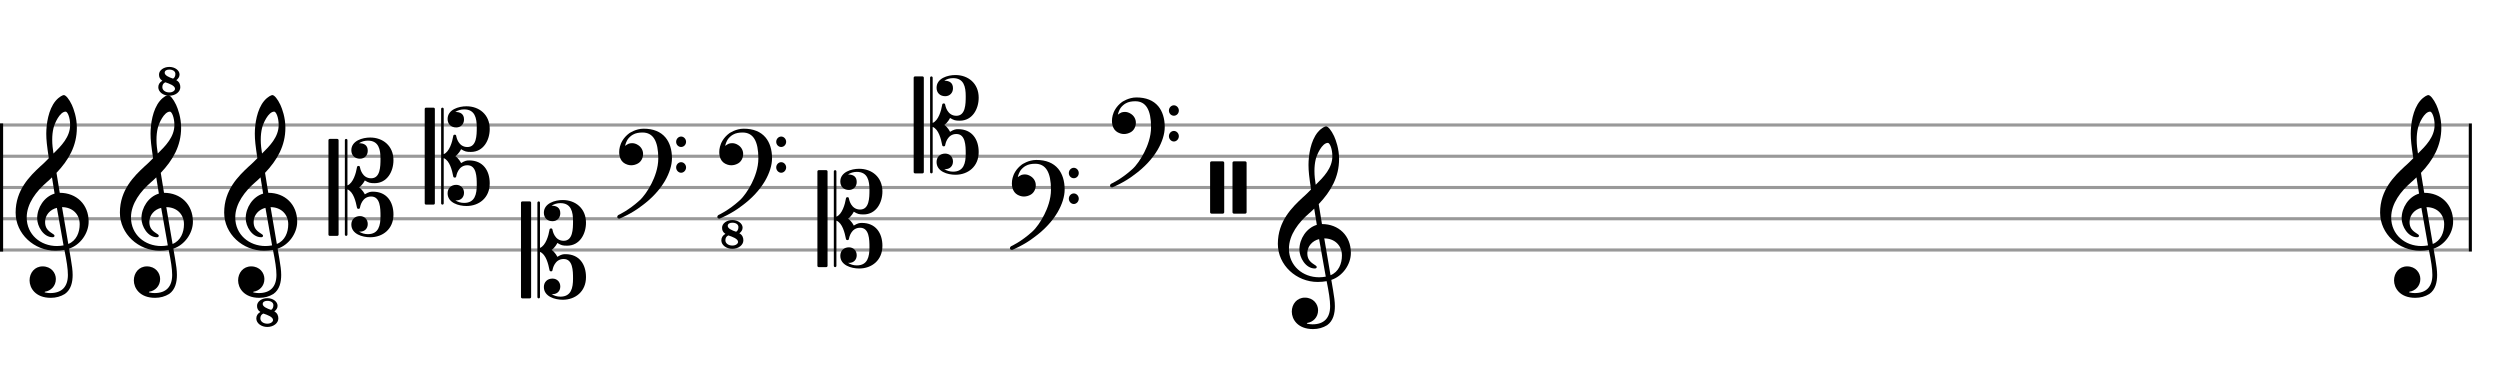 <svg xmlns="http://www.w3.org/2000/svg" stroke-width="0.3" stroke-dasharray="none" fill="black" stroke="black" font-family="Arial, sans-serif" font-size="10pt" font-weight="normal" font-style="normal" width="800" height="120" viewBox="0 0 800 120" style="width: 800px; height: 120px; border: none;"><g class="vf-stave" id="vf-auto6044" stroke-width="1" fill="#999999" stroke="#999999"><path fill="none" d="M0 40L790 40"/><path fill="none" d="M0 50L790 50"/><path fill="none" d="M0 60L790 60"/><path fill="none" d="M0 70L790 70"/><path fill="none" d="M0 80L790 80"/></g><g class="vf-stavebarline" id="vf-auto6045"><rect y="39.5" width="1" height="41" stroke="none"/></g><g class="vf-stavebarline" id="vf-auto6046"><rect x="790" y="39.5" width="1" height="41" stroke="none"/></g><g class="vf-clef" id="vf-auto6047"><path stroke="none" d="M25.503 71.76C25.503 74.345,24.464 77.032,21.854 78.071C21.093 73.712,20.105 67.908,19.852 66.286C23.146 66.286,25.503 68.516,25.503 71.76M20.333 78.527C19.598 78.654,18.914 78.73,18.204 78.73C12.983 78.73,8.548 75.08,8.548 69.581C8.548 65.12,11.691 61.141,14.884 58.379C15.518 57.821,16.101 57.314,16.633 56.757C16.962 58.734,17.216 60.457,17.469 61.952C14.149 62.941,11.894 66.438,11.894 69.86C11.894 72.419,13.896 75.917,16.836 75.917C17.114 75.917,17.444 75.79,17.444 75.461C17.444 75.131,17.089 74.954,16.633 74.65C15.214 73.762,14.428 72.825,14.428 71.025C14.428 68.82,16.05 67.021,18.204 66.514M17.114 40.993C17.444 39.548,19.117 35.721,21.017 35.721C21.575 35.721,22.437 37.495,22.437 40.004C22.437 43.806,19.623 46.67,17.114 49.128C16.886 47.684,16.709 46.264,16.709 44.718C16.709 43.375,16.836 42.133,17.114 40.993M9.461 89.729C9.461 92.137,11.311 95.305,16.253 95.305C17.951 95.305,19.446 94.874,20.764 94.063C22.741 92.669,23.248 90.261,23.248 87.98C23.248 86.536,23.02 84.914,22.665 82.836C22.563 82.101,22.335 81.011,22.107 79.566C25.681 78.4,28.367 74.675,28.367 70.924C28.367 65.424,24.464 61.699,19.117 61.699C18.762 59.494,18.382 57.34,18.078 55.312C21.93 51.257,24.591 46.695,24.591 40.891C24.591 37.571,23.577 34.859,22.994 33.567C22.107 31.691,21.068 30.424,20.409 30.424C20.156 30.424,19.015 30.855,17.799 32.274C15.467 35.062,14.808 39.726,14.808 42.792C14.808 44.769,15.011 46.543,15.619 50.623C15.594 50.674,13.693 52.6,12.907 53.234C9.587 56.326,5 60.736,5 68.035C5 74.878,10.956 80.225,17.748 80.225C18.787 80.225,19.776 80.124,20.612 79.972C21.322 83.469,21.727 86.029,21.727 87.98C21.727 91.757,19.776 93.784,16.101 93.784C15.214 93.784,14.453 93.582,14.377 93.582C14.352 93.556,14.276 93.505,14.276 93.48C14.276 93.404,14.352 93.379,14.453 93.328C16.177 93.075,17.875 91.63,17.875 89.273C17.875 87.322,16.379 85.243,13.642 85.243C11.083 85.243,9.461 87.322,9.461 89.729"/></g><g class="vf-clef" id="vf-auto6048"><path stroke="none" d="M58.87 71.76C58.87 74.345,57.831 77.032,55.221 78.071C54.461 73.712,53.472 67.908,53.219 66.286C56.513 66.286,58.87 68.516,58.87 71.76M53.7 78.527C52.965 78.654,52.281 78.73,51.571 78.73C46.351 78.73,41.915 75.08,41.915 69.581C41.915 65.12,45.058 61.141,48.251 58.379C48.885 57.821,49.468 57.314,50 56.757C50.33 58.734,50.583 60.457,50.836 61.952C47.516 62.941,45.261 66.438,45.261 69.86C45.261 72.419,47.263 75.917,50.203 75.917C50.482 75.917,50.811 75.79,50.811 75.461C50.811 75.131,50.456 74.954,50 74.65C48.581 73.762,47.795 72.825,47.795 71.025C47.795 68.82,49.417 67.021,51.571 66.514M50.482 40.993C50.811 39.548,52.484 35.721,54.385 35.721C54.942 35.721,55.804 37.495,55.804 40.004C55.804 43.806,52.991 46.67,50.482 49.128C50.254 47.684,50.076 46.264,50.076 44.718C50.076 43.375,50.203 42.133,50.482 40.993M42.828 89.729C42.828 92.137,44.678 95.305,49.62 95.305C51.318 95.305,52.813 94.874,54.131 94.063C56.108 92.669,56.615 90.261,56.615 87.98C56.615 86.536,56.387 84.914,56.032 82.836C55.931 82.101,55.702 81.011,55.474 79.566C59.048 78.4,61.734 74.675,61.734 70.924C61.734 65.424,57.831 61.699,52.484 61.699C52.129 59.494,51.749 57.34,51.445 55.312C55.297 51.257,57.958 46.695,57.958 40.891C57.958 37.571,56.944 34.859,56.361 33.567C55.474 31.691,54.435 30.424,53.776 30.424C53.523 30.424,52.382 30.855,51.166 32.274C48.834 35.062,48.175 39.726,48.175 42.792C48.175 44.769,48.378 46.543,48.986 50.623C48.961 50.674,47.06 52.6,46.274 53.234C42.954 56.326,38.367 60.736,38.367 68.035C38.367 74.878,44.323 80.225,51.115 80.225C52.154 80.225,53.143 80.124,53.979 79.972C54.689 83.469,55.094 86.029,55.094 87.98C55.094 91.757,53.143 93.784,49.468 93.784C48.581 93.784,47.82 93.582,47.744 93.582C47.719 93.556,47.643 93.505,47.643 93.48C47.643 93.404,47.719 93.379,47.82 93.328C49.544 93.075,51.242 91.63,51.242 89.273C51.242 87.322,49.747 85.243,47.009 85.243C44.45 85.243,42.828 87.322,42.828 89.729"/><path stroke="none" d="M56.419 25.663C57.029 25.196,57.456 24.6,57.456 23.849C57.456 22.514,55.979 21.412,54.177 21.412C52.363 21.412,50.886 22.514,50.886 23.849C50.886 24.6,51.08 25.274,51.948 25.832C51.119 26.311,50.652 27.011,50.652 27.905C50.652 29.421,52.233 30.627,54.177 30.627C56.121 30.627,57.703 29.421,57.703 27.905C57.703 27.011,57.379 26.168,56.419 25.663M54.177 29.577C52.985 29.577,51.948 28.929,51.948 27.879C51.948 26.635,52.92 26.337,52.92 26.337C54.19 26.765,56.005 27.4,56.005 28.424C56.005 28.929,55.344 29.577,54.177 29.577M55.37 25.158C54.1 24.756,52.7 24.134,52.7 23.291C52.7 22.566,53.374 22.268,54.177 22.268C55.331 22.268,56.121 22.812,56.121 23.667C56.121 24.561,55.707 24.989,55.37 25.158"/></g><g class="vf-clef" id="vf-auto6050"><path stroke="none" d="M92.238 71.76C92.238 74.345,91.199 77.032,88.588 78.071C87.828 73.712,86.839 67.908,86.586 66.286C89.881 66.286,92.238 68.516,92.238 71.76M87.067 78.527C86.332 78.654,85.648 78.73,84.939 78.73C79.718 78.73,75.282 75.08,75.282 69.581C75.282 65.12,78.425 61.141,81.618 58.379C82.252 57.821,82.835 57.314,83.367 56.757C83.697 58.734,83.95 60.457,84.204 61.952C80.884 62.941,78.628 66.438,78.628 69.86C78.628 72.419,80.63 75.917,83.57 75.917C83.849 75.917,84.178 75.79,84.178 75.461C84.178 75.131,83.823 74.954,83.367 74.65C81.948 73.762,81.162 72.825,81.162 71.025C81.162 68.82,82.784 67.021,84.939 66.514M83.849 40.993C84.178 39.548,85.851 35.721,87.752 35.721C88.309 35.721,89.171 37.495,89.171 40.004C89.171 43.806,86.358 46.67,83.849 49.128C83.621 47.684,83.443 46.264,83.443 44.718C83.443 43.375,83.57 42.133,83.849 40.993M76.195 89.729C76.195 92.137,78.045 95.305,82.987 95.305C84.685 95.305,86.18 94.874,87.498 94.063C89.475 92.669,89.982 90.261,89.982 87.98C89.982 86.536,89.754 84.914,89.399 82.836C89.298 82.101,89.07 81.011,88.842 79.566C92.415 78.4,95.102 74.675,95.102 70.924C95.102 65.424,91.199 61.699,85.851 61.699C85.496 59.494,85.116 57.34,84.812 55.312C88.664 51.257,91.325 46.695,91.325 40.891C91.325 37.571,90.311 34.859,89.729 33.567C88.842 31.691,87.802 30.424,87.143 30.424C86.89 30.424,85.75 30.855,84.533 32.274C82.201 35.062,81.542 39.726,81.542 42.792C81.542 44.769,81.745 46.543,82.353 50.623C82.328 50.674,80.427 52.6,79.642 53.234C76.322 56.326,71.734 60.736,71.734 68.035C71.734 74.878,77.69 80.225,84.482 80.225C85.521 80.225,86.51 80.124,87.346 79.972C88.056 83.469,88.461 86.029,88.461 87.98C88.461 91.757,86.51 93.784,82.835 93.784C81.948 93.784,81.188 93.582,81.112 93.582C81.086 93.556,81.01 93.505,81.01 93.48C81.01 93.404,81.086 93.379,81.188 93.328C82.911 93.075,84.609 91.63,84.609 89.273C84.609 87.322,83.114 85.243,80.377 85.243C77.817 85.243,76.195 87.322,76.195 89.729"/><path stroke="none" d="M87.787 99.663C88.396 99.196,88.823 98.6,88.823 97.849C88.823 96.514,87.346 95.412,85.545 95.412C83.73 95.412,82.253 96.514,82.253 97.849C82.253 98.6,82.447 99.274,83.315 99.832C82.486 100.311,82.019 101.011,82.019 101.905C82.019 103.421,83.601 104.627,85.545 104.627C87.489 104.627,89.07 103.421,89.07 101.905C89.07 101.011,88.746 100.168,87.787 99.663M85.545 103.577C84.352 103.577,83.315 102.929,83.315 101.879C83.315 100.635,84.287 100.337,84.287 100.337C85.558 100.765,87.372 101.4,87.372 102.424C87.372 102.929,86.711 103.577,85.545 103.577M86.737 99.158C85.467 98.756,84.067 98.134,84.067 97.291C84.067 96.566,84.741 96.268,85.545 96.268C86.698 96.268,87.489 96.812,87.489 97.667C87.489 98.561,87.074 98.989,86.737 99.158"/></g><g class="vf-clef" id="vf-auto6052"><path stroke="none" d="M105.539 44.448C105.309 44.448,105.102 44.632,105.102 44.863L105.102 75.068C105.102 75.299,105.309 75.483,105.539 75.483L107.912 75.483C108.143 75.483,108.35 75.299,108.35 75.068L108.35 44.863C108.35 44.632,108.143 44.448,107.912 44.448M125.907 68.663C125.907 64.539,123.718 61.336,119.363 61.336C118.603 61.336,118.05 61.382,116.737 62.189C116.691 62.051,116.022 60.737,114.917 59.977C116.022 59.194,116.691 57.88,116.737 57.742C118.004 58.502,118.442 58.618,119.87 58.618C123.902 58.618,125.907 54.862,125.907 51.268C125.907 46.637,122.497 44.01,118.465 44.01C115.976 44.01,112.428 45.047,112.428 48.088C112.428 49.724,113.557 50.784,115.193 50.784C116.645 50.784,117.681 49.724,117.681 48.25C117.681 46.429,116.483 45.83,114.894 45.83C115.654 45.3,116.691 45.001,117.704 45.001C121.183 45.001,121.759 47.789,121.759 50.784C121.759 53.341,121.69 57.051,118.764 57.051C115.861 57.051,115.262 53.894,115.193 53.572C115.193 53.526,115.193 53.088,114.732 53.088C114.248 53.088,114.225 53.526,114.225 53.572C113.926 55.392,113.027 58.572,111.184 59.332L111.184 44.863C111.184 44.632,111 44.448,110.769 44.448C110.539 44.448,110.355 44.632,110.355 44.863L110.355 75.068C110.355 75.299,110.539 75.483,110.769 75.483C111 75.483,111.184 75.299,111.184 75.068L111.184 60.599C113.119 61.382,113.857 64.539,114.225 66.405C114.225 66.428,114.248 66.843,114.732 66.843C115.193 66.843,115.193 66.428,115.193 66.405C115.262 66.036,115.861 62.88,118.764 62.88C121.69 62.88,121.759 66.612,121.759 69.147C121.759 72.142,121.183 74.93,117.704 74.93C116.691 74.93,115.654 74.63,114.894 74.1C114.917 74.1,115.055 74.124,115.262 74.124C116.714 74.124,117.681 73.11,117.681 71.681C117.681 70.23,116.645 69.147,115.193 69.147C113.557 69.147,112.428 70.23,112.428 71.843C112.428 74.907,115.976 75.921,118.465 75.921C122.497 75.921,125.907 73.294,125.907 68.663"/></g><g class="vf-clef" id="vf-auto6053"><path stroke="none" d="M136.344 34.448C136.114 34.448,135.907 34.632,135.907 34.863L135.907 65.068C135.907 65.299,136.114 65.483,136.344 65.483L138.718 65.483C138.948 65.483,139.155 65.299,139.155 65.068L139.155 34.863C139.155 34.632,138.948 34.448,138.718 34.448M156.712 58.663C156.712 54.539,154.523 51.336,150.168 51.336C149.408 51.336,148.855 51.382,147.542 52.189C147.496 52.051,146.828 50.737,145.722 49.977C146.828 49.194,147.496 47.88,147.542 47.742C148.809 48.502,149.247 48.618,150.675 48.618C154.707 48.618,156.712 44.862,156.712 41.268C156.712 36.637,153.302 34.01,149.27 34.01C146.782 34.01,143.233 35.047,143.233 38.088C143.233 39.724,144.362 40.784,145.998 40.784C147.45 40.784,148.486 39.724,148.486 38.25C148.486 36.429,147.288 35.83,145.699 35.83C146.459 35.3,147.496 35.001,148.51 35.001C151.989 35.001,152.565 37.789,152.565 40.784C152.565 43.341,152.495 47.051,149.569 47.051C146.666 47.051,146.067 43.894,145.998 43.572C145.998 43.526,145.998 43.088,145.537 43.088C145.054 43.088,145.03 43.526,145.03 43.572C144.731 45.392,143.832 48.572,141.989 49.332L141.989 34.863C141.989 34.632,141.805 34.448,141.574 34.448C141.344 34.448,141.16 34.632,141.16 34.863L141.16 65.068C141.16 65.299,141.344 65.483,141.574 65.483C141.805 65.483,141.989 65.299,141.989 65.068L141.989 50.599C143.925 51.382,144.662 54.539,145.03 56.405C145.03 56.428,145.054 56.843,145.537 56.843C145.998 56.843,145.998 56.428,145.998 56.405C146.067 56.036,146.666 52.88,149.569 52.88C152.495 52.88,152.565 56.612,152.565 59.147C152.565 62.142,151.989 64.93,148.51 64.93C147.496 64.93,146.459 64.63,145.699 64.1C145.722 64.1,145.86 64.124,146.067 64.124C147.519 64.124,148.486 63.11,148.486 61.681C148.486 60.23,147.45 59.147,145.998 59.147C144.362 59.147,143.233 60.23,143.233 61.843C143.233 64.907,146.782 65.921,149.27 65.921C153.302 65.921,156.712 63.294,156.712 58.663"/></g><g class="vf-clef" id="vf-auto6054"><path stroke="none" d="M167.15 64.448C166.919 64.448,166.712 64.632,166.712 64.863L166.712 95.068C166.712 95.299,166.919 95.483,167.15 95.483L169.523 95.483C169.753 95.483,169.96 95.299,169.96 95.068L169.96 64.863C169.96 64.632,169.753 64.448,169.523 64.448M187.517 88.663C187.517 84.539,185.328 81.336,180.974 81.336C180.213 81.336,179.66 81.382,178.347 82.189C178.301 82.051,177.633 80.737,176.527 79.977C177.633 79.194,178.301 77.88,178.347 77.742C179.614 78.502,180.052 78.618,181.48 78.618C185.512 78.618,187.517 74.862,187.517 71.268C187.517 66.637,184.107 64.01,180.075 64.01C177.587 64.01,174.038 65.047,174.038 68.088C174.038 69.724,175.167 70.784,176.803 70.784C178.255 70.784,179.292 69.724,179.292 68.25C179.292 66.429,178.094 65.83,176.504 65.83C177.264 65.3,178.301 65.001,179.315 65.001C182.794 65.001,183.37 67.789,183.37 70.784C183.37 73.341,183.301 77.051,180.374 77.051C177.471 77.051,176.872 73.894,176.803 73.572C176.803 73.526,176.803 73.088,176.342 73.088C175.859 73.088,175.836 73.526,175.836 73.572C175.536 75.392,174.638 78.572,172.794 79.332L172.794 64.863C172.794 64.632,172.61 64.448,172.38 64.448C172.149 64.448,171.965 64.632,171.965 64.863L171.965 95.068C171.965 95.299,172.149 95.483,172.38 95.483C172.61 95.483,172.794 95.299,172.794 95.068L172.794 80.599C174.73 81.382,175.467 84.539,175.836 86.405C175.836 86.428,175.859 86.843,176.342 86.843C176.803 86.843,176.803 86.428,176.803 86.405C176.872 86.036,177.471 82.88,180.374 82.88C183.301 82.88,183.37 86.612,183.37 89.147C183.37 92.142,182.794 94.93,179.315 94.93C178.301 94.93,177.264 94.63,176.504 94.1C176.527 94.1,176.665 94.124,176.872 94.124C178.324 94.124,179.292 93.11,179.292 91.681C179.292 90.23,178.255 89.147,176.803 89.147C175.167 89.147,174.038 90.23,174.038 91.843C174.038 94.907,177.587 95.921,180.075 95.921C184.107 95.921,187.517 93.294,187.517 88.663"/></g><g class="vf-clef" id="vf-auto6055"><path stroke="none" d="M205.95 41.183C203.415 41.183,201.388 42.634,201.365 42.634C199.452 44.063,198.669 45.744,198.369 46.92C198.208 47.519,198.139 48.118,198.139 48.671C198.139 49.477,198.277 50.191,198.577 50.836C198.968 51.712,199.729 52.357,200.742 52.68C201.134 52.818,201.572 52.887,201.987 52.887C202.724 52.887,203.484 52.68,204.129 52.311C205.143 51.758,205.788 50.56,205.788 49.27C205.788 48.118,205.189 47.035,204.175 46.413C203.484 45.952,202.816 45.814,202.263 45.814C201.871 45.814,201.503 45.883,201.203 45.975C200.858 46.113,200.305 46.459,200.028 46.689C200.143 46.044,200.535 45.076,200.904 44.546C201.272 44.016,201.987 43.371,202.563 43.072C203.392 42.588,204.452 42.404,205.604 42.404C208.991 42.404,210.65 45.122,210.65 50.698C210.65 53.785,209.498 56.735,208.507 58.693C207.401 60.882,205.95 62.978,204.659 64.13C201.203 67.287,197.955 68.784,197.909 68.784C197.909 68.784,197.517 69.015,197.517 69.407C197.517 69.476,197.54 69.499,197.54 69.568C197.655 69.913,197.955 69.96,198.139 69.96C198.185 69.96,198.277 69.936,198.323 69.936C198.346 69.936,202.125 68.37,205.143 66.02C206.848 64.799,208.369 63.462,209.682 62.034C210.88 60.744,211.917 59.361,212.746 57.956C214.198 55.467,215.027 52.887,215.027 50.652C215.027 47.91,214.313 45.629,212.954 43.993C211.387 42.127,209.037 41.183,205.95 41.183M216.364 45.376C216.364 46.32,217.101 47.035,217.953 47.035C218.806 47.035,219.543 46.32,219.543 45.376C219.543 44.454,218.806 43.694,217.953 43.694C217.101 43.694,216.364 44.454,216.364 45.376M216.364 53.578C216.364 54.5,217.101 55.283,217.953 55.283C218.806 55.283,219.543 54.5,219.543 53.578C219.543 52.656,218.806 51.896,217.953 51.896C217.101 51.896,216.364 52.656,216.364 53.578"/></g><g class="vf-clef" id="vf-auto6056"><path stroke="none" d="M237.976 41.183C235.441 41.183,233.414 42.634,233.391 42.634C231.478 44.063,230.695 45.744,230.396 46.92C230.234 47.519,230.165 48.118,230.165 48.671C230.165 49.477,230.303 50.191,230.603 50.836C230.995 51.712,231.755 52.357,232.769 52.68C233.16 52.818,233.598 52.887,234.013 52.887C234.75 52.887,235.51 52.68,236.156 52.311C237.169 51.758,237.814 50.56,237.814 49.27C237.814 48.118,237.215 47.035,236.202 46.413C235.51 45.952,234.842 45.814,234.289 45.814C233.898 45.814,233.529 45.883,233.23 45.975C232.884 46.113,232.331 46.459,232.054 46.689C232.17 46.044,232.561 45.076,232.93 44.546C233.299 44.016,234.013 43.371,234.589 43.072C235.418 42.588,236.478 42.404,237.63 42.404C241.017 42.404,242.676 45.122,242.676 50.698C242.676 53.785,241.524 56.735,240.533 58.693C239.427 60.882,237.976 62.978,236.686 64.13C233.23 67.287,229.981 68.784,229.935 68.784C229.935 68.784,229.543 69.015,229.543 69.407C229.543 69.476,229.566 69.499,229.566 69.568C229.681 69.913,229.981 69.96,230.165 69.96C230.211 69.96,230.303 69.936,230.35 69.936C230.373 69.936,234.151 68.37,237.169 66.02C238.874 64.799,240.395 63.462,241.708 62.034C242.906 60.744,243.943 59.361,244.773 57.956C246.224 55.467,247.054 52.887,247.054 50.652C247.054 47.91,246.339 45.629,244.98 43.993C243.413 42.127,241.063 41.183,237.976 41.183M248.39 45.376C248.39 46.32,249.127 47.035,249.98 47.035C250.832 47.035,251.569 46.32,251.569 45.376C251.569 44.454,250.832 43.694,249.98 43.694C249.127 43.694,248.39 44.454,248.39 45.376M248.39 53.578C248.39 54.5,249.127 55.283,249.98 55.283C250.832 55.283,251.569 54.5,251.569 53.578C251.569 52.656,250.832 51.896,249.98 51.896C249.127 51.896,248.39 52.656,248.39 53.578"/><path stroke="none" d="M236.595 74.663C237.205 74.196,237.632 73.6,237.632 72.849C237.632 71.514,236.155 70.412,234.353 70.412C232.539 70.412,231.062 71.514,231.062 72.849C231.062 73.6,231.256 74.274,232.124 74.832C231.295 75.311,230.828 76.011,230.828 76.905C230.828 78.421,232.409 79.627,234.353 79.627C236.297 79.627,237.878 78.421,237.878 76.905C237.878 76.011,237.554 75.168,236.595 74.663M234.353 78.577C233.161 78.577,232.124 77.929,232.124 76.879C232.124 75.635,233.096 75.337,233.096 75.337C234.366 75.765,236.181 76.4,236.181 77.424C236.181 77.929,235.52 78.577,234.353 78.577M235.546 74.158C234.276 73.756,232.876 73.134,232.876 72.291C232.876 71.566,233.55 71.268,234.353 71.268C235.507 71.268,236.297 71.812,236.297 72.667C236.297 73.561,235.883 73.989,235.546 74.158"/></g><g class="vf-clef" id="vf-auto6058"><path stroke="none" d="M262.007 54.448C261.777 54.448,261.569 54.632,261.569 54.863L261.569 85.068C261.569 85.299,261.777 85.483,262.007 85.483L264.38 85.483C264.611 85.483,264.818 85.299,264.818 85.068L264.818 54.863C264.818 54.632,264.611 54.448,264.38 54.448M282.374 78.663C282.374 74.539,280.186 71.336,275.831 71.336C275.071 71.336,274.518 71.382,273.205 72.189C273.158 72.051,272.49 70.737,271.384 69.977C272.49 69.194,273.158 67.88,273.205 67.742C274.472 68.502,274.91 68.618,276.338 68.618C280.37 68.618,282.374 64.862,282.374 61.268C282.374 56.637,278.965 54.01,274.933 54.01C272.444 54.01,268.896 55.047,268.896 58.088C268.896 59.724,270.025 60.784,271.661 60.784C273.112 60.784,274.149 59.724,274.149 58.25C274.149 56.429,272.951 55.83,271.361 55.83C272.122 55.3,273.158 55.001,274.172 55.001C277.651 55.001,278.227 57.789,278.227 60.784C278.227 63.341,278.158 67.051,275.232 67.051C272.329 67.051,271.73 63.894,271.661 63.572C271.661 63.526,271.661 63.088,271.2 63.088C270.716 63.088,270.693 63.526,270.693 63.572C270.394 65.392,269.495 68.572,267.652 69.332L267.652 54.863C267.652 54.632,267.468 54.448,267.237 54.448C267.007 54.448,266.822 54.632,266.822 54.863L266.822 85.068C266.822 85.299,267.007 85.483,267.237 85.483C267.468 85.483,267.652 85.299,267.652 85.068L267.652 70.599C269.587 71.382,270.325 74.539,270.693 76.405C270.693 76.428,270.716 76.843,271.2 76.843C271.661 76.843,271.661 76.428,271.661 76.405C271.73 76.036,272.329 72.88,275.232 72.88C278.158 72.88,278.227 76.612,278.227 79.147C278.227 82.142,277.651 84.93,274.172 84.93C273.158 84.93,272.122 84.63,271.361 84.1C271.384 84.1,271.523 84.124,271.73 84.124C273.182 84.124,274.149 83.11,274.149 81.681C274.149 80.23,273.112 79.147,271.661 79.147C270.025 79.147,268.896 80.23,268.896 81.843C268.896 84.907,272.444 85.921,274.933 85.921C278.965 85.921,282.374 83.294,282.374 78.663"/></g><g class="vf-clef" id="vf-auto6059"><path stroke="none" d="M292.812 24.448C292.582 24.448,292.374 24.632,292.374 24.863L292.374 55.068C292.374 55.299,292.582 55.483,292.812 55.483L295.185 55.483C295.416 55.483,295.623 55.299,295.623 55.068L295.623 24.863C295.623 24.632,295.416 24.448,295.185 24.448M313.18 48.663C313.18 44.539,310.991 41.336,306.636 41.336C305.876 41.336,305.323 41.382,304.01 42.189C303.964 42.051,303.295 40.737,302.19 39.977C303.295 39.194,303.964 37.88,304.01 37.742C305.277 38.502,305.715 38.618,307.143 38.618C311.175 38.618,313.18 34.862,313.18 31.268C313.18 26.637,309.77 24.01,305.738 24.01C303.249 24.01,299.701 25.047,299.701 28.088C299.701 29.724,300.83 30.784,302.466 30.784C303.918 30.784,304.954 29.724,304.954 28.25C304.954 26.429,303.756 25.83,302.166 25.83C302.927 25.3,303.964 25.001,304.977 25.001C308.456 25.001,309.032 27.789,309.032 30.784C309.032 33.341,308.963 37.051,306.037 37.051C303.134 37.051,302.535 33.894,302.466 33.572C302.466 33.526,302.466 33.088,302.005 33.088C301.521 33.088,301.498 33.526,301.498 33.572C301.199 35.392,300.3 38.572,298.457 39.332L298.457 24.863C298.457 24.632,298.273 24.448,298.042 24.448C297.812 24.448,297.628 24.632,297.628 24.863L297.628 55.068C297.628 55.299,297.812 55.483,298.042 55.483C298.273 55.483,298.457 55.299,298.457 55.068L298.457 40.599C300.392 41.382,301.13 44.539,301.498 46.405C301.498 46.428,301.521 46.843,302.005 46.843C302.466 46.843,302.466 46.428,302.466 46.405C302.535 46.036,303.134 42.88,306.037 42.88C308.963 42.88,309.032 46.612,309.032 49.147C309.032 52.142,308.456 54.93,304.977 54.93C303.964 54.93,302.927 54.63,302.166 54.1C302.19 54.1,302.328 54.124,302.535 54.124C303.987 54.124,304.954 53.11,304.954 51.681C304.954 50.23,303.918 49.147,302.466 49.147C300.83 49.147,299.701 50.23,299.701 51.843C299.701 54.907,303.249 55.921,305.738 55.921C309.77 55.921,313.18 53.294,313.18 48.663"/></g><g class="vf-clef" id="vf-auto6060"><path stroke="none" d="M331.612 51.183C329.078 51.183,327.05 52.634,327.027 52.634C325.115 54.063,324.332 55.744,324.032 56.92C323.871 57.519,323.802 58.118,323.802 58.671C323.802 59.477,323.94 60.191,324.239 60.836C324.631 61.712,325.391 62.357,326.405 62.68C326.797 62.818,327.235 62.887,327.649 62.887C328.387 62.887,329.147 62.68,329.792 62.311C330.806 61.758,331.451 60.56,331.451 59.27C331.451 58.118,330.852 57.035,329.838 56.413C329.147 55.952,328.479 55.814,327.926 55.814C327.534 55.814,327.166 55.883,326.866 55.975C326.52 56.113,325.967 56.459,325.691 56.689C325.806 56.044,326.198 55.076,326.566 54.546C326.935 54.016,327.649 53.371,328.225 53.072C329.055 52.588,330.115 52.404,331.267 52.404C334.654 52.404,336.312 55.122,336.312 60.698C336.312 63.785,335.16 66.735,334.17 68.693C333.064 70.882,331.612 72.978,330.322 74.13C326.866 77.287,323.617 78.784,323.571 78.784C323.571 78.784,323.18 79.015,323.18 79.407C323.18 79.476,323.203 79.499,323.203 79.568C323.318 79.913,323.617 79.96,323.802 79.96C323.848 79.96,323.94 79.936,323.986 79.936C324.009 79.936,327.788 78.37,330.806 76.02C332.511 74.799,334.031 73.462,335.345 72.034C336.543 70.744,337.58 69.361,338.409 67.956C339.861 65.467,340.69 62.887,340.69 60.652C340.69 57.91,339.976 55.629,338.616 53.993C337.05 52.127,334.7 51.183,331.612 51.183M342.026 55.376C342.026 56.32,342.764 57.035,343.616 57.035C344.469 57.035,345.206 56.32,345.206 55.376C345.206 54.454,344.469 53.694,343.616 53.694C342.764 53.694,342.026 54.454,342.026 55.376M342.026 63.578C342.026 64.5,342.764 65.283,343.616 65.283C344.469 65.283,345.206 64.5,345.206 63.578C345.206 62.656,344.469 61.896,343.616 61.896C342.764 61.896,342.026 62.656,342.026 63.578"/></g><g class="vf-clef" id="vf-auto6061"><path stroke="none" d="M363.638 31.183C361.104 31.183,359.077 32.634,359.054 32.634C357.141 34.063,356.358 35.744,356.058 36.92C355.897 37.519,355.828 38.118,355.828 38.671C355.828 39.477,355.966 40.191,356.266 40.836C356.657 41.712,357.418 42.357,358.431 42.68C358.823 42.818,359.261 42.887,359.676 42.887C360.413 42.887,361.173 42.68,361.818 42.311C362.832 41.758,363.477 40.56,363.477 39.27C363.477 38.118,362.878 37.035,361.864 36.413C361.173 35.952,360.505 35.814,359.952 35.814C359.56 35.814,359.192 35.883,358.892 35.975C358.547 36.113,357.994 36.459,357.717 36.689C357.832 36.044,358.224 35.076,358.593 34.546C358.961 34.016,359.676 33.371,360.252 33.072C361.081 32.588,362.141 32.404,363.293 32.404C366.68 32.404,368.339 35.122,368.339 40.698C368.339 43.785,367.187 46.735,366.196 48.693C365.09 50.882,363.638 52.978,362.348 54.13C358.892 57.287,355.644 58.784,355.598 58.784C355.598 58.784,355.206 59.015,355.206 59.407C355.206 59.476,355.229 59.499,355.229 59.568C355.344 59.913,355.644 59.96,355.828 59.96C355.874 59.96,355.966 59.936,356.012 59.936C356.035 59.936,359.814 58.37,362.832 56.02C364.537 54.799,366.058 53.462,367.371 52.034C368.569 50.744,369.606 49.361,370.435 47.956C371.887 45.467,372.716 42.887,372.716 40.652C372.716 37.91,372.002 35.629,370.643 33.993C369.076 32.127,366.726 31.183,363.638 31.183M374.053 35.376C374.053 36.32,374.79 37.035,375.642 37.035C376.495 37.035,377.232 36.32,377.232 35.376C377.232 34.454,376.495 33.694,375.642 33.694C374.79 33.694,374.053 34.454,374.053 35.376M374.053 43.578C374.053 44.5,374.79 45.283,375.642 45.283C376.495 45.283,377.232 44.5,377.232 43.578C377.232 42.656,376.495 41.896,375.642 41.896C374.79 41.896,374.053 42.656,374.053 43.578"/></g><g class="vf-clef" id="vf-auto6062"><path stroke="none" d="M387.67 51.636C387.439 51.636,387.232 51.844,387.232 52.074L387.232 67.926C387.232 68.156,387.439 68.364,387.67 68.364L391.31 68.364C391.541 68.364,391.748 68.156,391.748 67.926L391.748 52.074C391.748 51.844,391.541 51.636,391.31 51.636M394.835 51.636C394.605 51.636,394.398 51.844,394.398 52.074L394.398 67.926C394.398 68.156,394.605 68.364,394.835 68.364L398.476 68.364C398.706 68.364,398.913 68.156,398.913 67.926L398.913 52.074C398.913 51.844,398.706 51.636,398.476 51.636"/></g><g class="vf-clef" id="vf-auto6063"><path stroke="none" d="M429.417 81.76C429.417 84.345,428.378 87.032,425.767 88.071C425.007 83.712,424.018 77.908,423.765 76.286C427.06 76.286,429.417 78.516,429.417 81.76M424.246 88.527C423.511 88.654,422.827 88.73,422.118 88.73C416.897 88.73,412.462 85.08,412.462 79.581C412.462 75.12,415.604 71.141,418.798 68.379C419.431 67.821,420.014 67.314,420.546 66.757C420.876 68.734,421.129 70.457,421.383 71.952C418.063 72.941,415.807 76.438,415.807 79.86C415.807 82.419,417.809 85.917,420.749 85.917C421.028 85.917,421.357 85.79,421.357 85.461C421.357 85.131,421.002 84.954,420.546 84.65C419.127 83.762,418.341 82.825,418.341 81.025C418.341 78.82,419.963 77.021,422.118 76.514M421.028 50.993C421.357 49.548,423.03 45.721,424.931 45.721C425.488 45.721,426.35 47.495,426.35 50.004C426.35 53.806,423.537 56.67,421.028 59.128C420.8 57.684,420.622 56.264,420.622 54.718C420.622 53.375,420.749 52.133,421.028 50.993M413.374 99.729C413.374 102.137,415.224 105.305,420.166 105.305C421.864 105.305,423.359 104.874,424.677 104.063C426.654 102.669,427.161 100.261,427.161 97.98C427.161 96.536,426.933 94.914,426.578 92.836C426.477 92.101,426.249 91.011,426.021 89.566C429.594 88.4,432.281 84.675,432.281 80.924C432.281 75.424,428.378 71.699,423.03 71.699C422.675 69.494,422.295 67.34,421.991 65.312C425.843 61.257,428.504 56.695,428.504 50.891C428.504 47.571,427.49 44.859,426.908 43.567C426.021 41.691,424.981 40.424,424.322 40.424C424.069 40.424,422.929 40.855,421.712 42.274C419.38 45.062,418.721 49.726,418.721 52.792C418.721 54.769,418.924 56.543,419.532 60.623C419.507 60.674,417.606 62.6,416.821 63.234C413.501 66.326,408.913 70.736,408.913 78.035C408.913 84.878,414.869 90.225,421.661 90.225C422.7 90.225,423.689 90.124,424.525 89.972C425.235 93.469,425.64 96.029,425.64 97.98C425.64 101.757,423.689 103.784,420.014 103.784C419.127 103.784,418.367 103.582,418.291 103.582C418.265 103.556,418.189 103.505,418.189 103.48C418.189 103.404,418.265 103.379,418.367 103.328C420.09 103.075,421.788 101.63,421.788 99.273C421.788 97.322,420.293 95.243,417.556 95.243C414.996 95.243,413.374 97.322,413.374 99.729"/></g><g class="vf-clef" id="vf-auto6064"><path stroke="none" d="M782.136 71.76C782.136 74.345,781.097 77.032,778.487 78.071C777.726 73.712,776.738 67.908,776.484 66.286C779.779 66.286,782.136 68.516,782.136 71.76M776.966 78.527C776.231 78.654,775.547 78.73,774.837 78.73C769.616 78.73,765.181 75.08,765.181 69.581C765.181 65.12,768.324 61.141,771.517 58.379C772.151 57.821,772.734 57.314,773.266 56.757C773.595 58.734,773.849 60.457,774.102 61.952C770.782 62.941,768.526 66.438,768.526 69.86C768.526 72.419,770.529 75.917,773.468 75.917C773.747 75.917,774.077 75.79,774.077 75.461C774.077 75.131,773.722 74.954,773.266 74.65C771.846 73.762,771.061 72.825,771.061 71.025C771.061 68.82,772.683 67.021,774.837 66.514M773.747 40.993C774.077 39.548,775.749 35.721,777.65 35.721C778.208 35.721,779.07 37.495,779.07 40.004C779.07 43.806,776.256 46.67,773.747 49.128C773.519 47.684,773.342 46.264,773.342 44.718C773.342 43.375,773.468 42.133,773.747 40.993M766.093 89.729C766.093 92.137,767.943 95.305,772.886 95.305C774.584 95.305,776.079 94.874,777.397 94.063C779.374 92.669,779.881 90.261,779.881 87.98C779.881 86.536,779.652 84.914,779.298 82.836C779.196 82.101,778.968 81.011,778.74 79.566C782.314 78.4,785 74.675,785 70.924C785 65.424,781.097 61.699,775.749 61.699C775.395 59.494,775.014 57.34,774.71 55.312C778.563 51.257,781.224 46.695,781.224 40.891C781.224 37.571,780.21 34.859,779.627 33.567C778.74 31.691,777.701 30.424,777.042 30.424C776.789 30.424,775.648 30.855,774.432 32.274C772.1 35.062,771.441 39.726,771.441 42.792C771.441 44.769,771.644 46.543,772.252 50.623C772.227 50.674,770.326 52.6,769.54 53.234C766.22 56.326,761.633 60.736,761.633 68.035C761.633 74.878,767.589 80.225,774.381 80.225C775.42 80.225,776.408 80.124,777.245 79.972C777.954 83.469,778.36 86.029,778.36 87.98C778.36 91.757,776.408 93.784,772.734 93.784C771.846 93.784,771.086 93.582,771.01 93.582C770.985 93.556,770.909 93.505,770.909 93.48C770.909 93.404,770.985 93.379,771.086 93.328C772.81 93.075,774.508 91.63,774.508 89.273C774.508 87.322,773.012 85.243,770.275 85.243C767.715 85.243,766.093 87.322,766.093 89.729"/></g></svg>